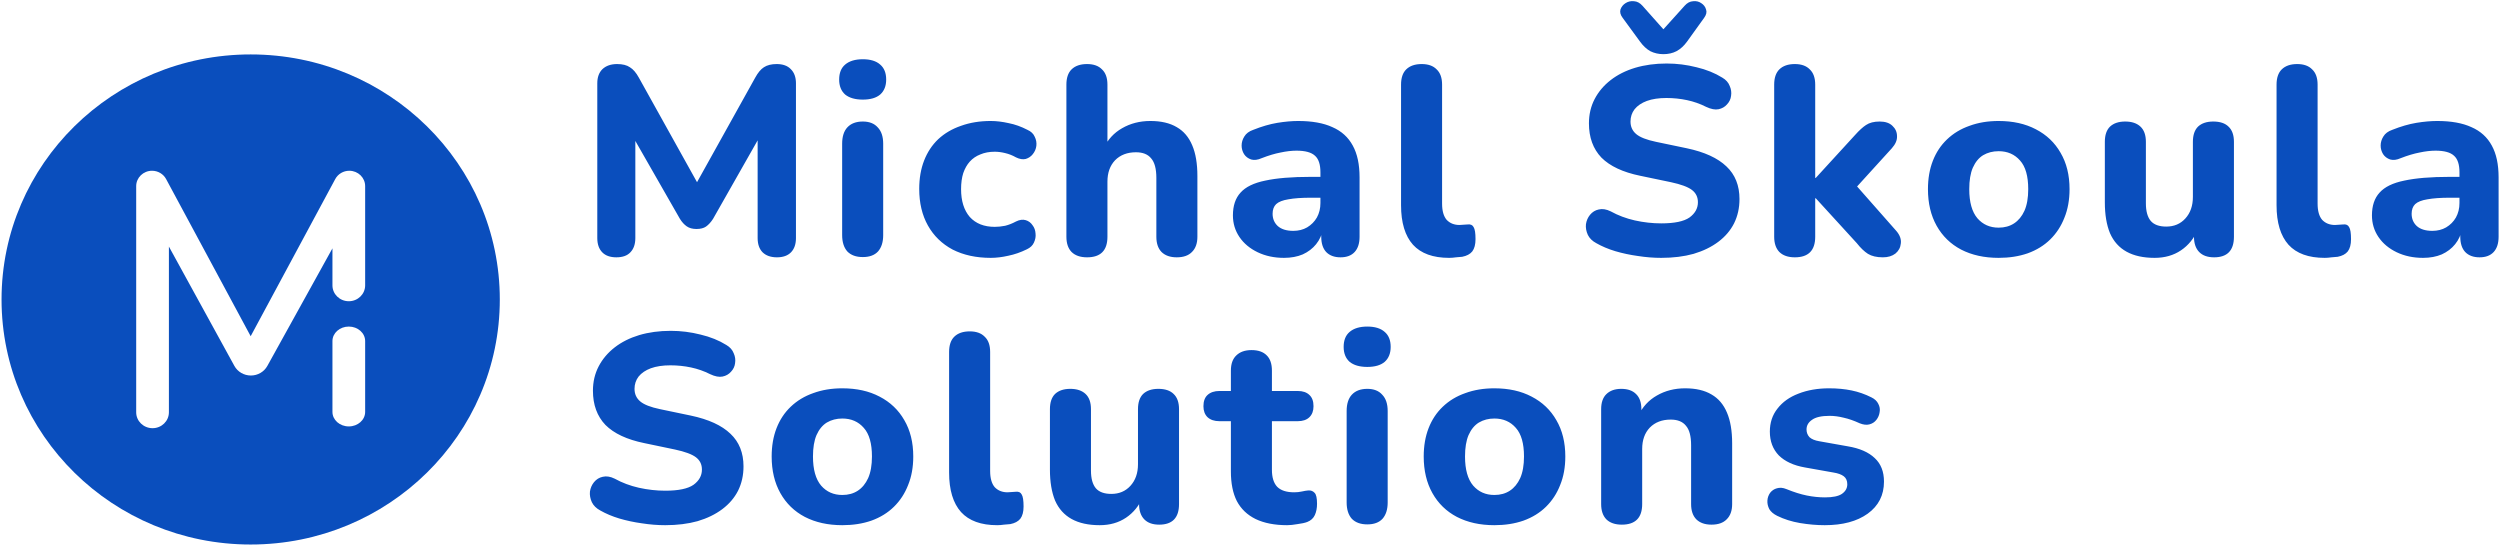 <svg width="1270" height="277" viewBox="0 0 1270 277" fill="none" xmlns="http://www.w3.org/2000/svg">
<path fill-rule="evenodd" clip-rule="evenodd" d="M253.898 152.132C253.898 83.382 197.237 27.649 127.342 27.649C57.446 27.649 0.785 83.382 0.785 152.132C0.785 220.883 57.446 276.615 127.342 276.615C197.237 276.615 253.898 220.883 253.898 152.132ZM77.494 217.52C72.905 217.52 69.186 213.91 69.186 209.458V94.553C69.186 90.241 72.788 86.744 77.233 86.744C80.23 86.744 82.979 88.36 84.367 90.939L127.342 170.794L170.317 90.939C171.705 88.36 174.453 86.744 177.451 86.744C181.895 86.744 185.498 90.241 185.498 94.553V144.966C185.498 149.419 181.778 153.028 177.19 153.028C172.601 153.028 168.882 149.419 168.882 144.966V126.156L135.8 185.911C134.146 188.899 130.934 190.762 127.44 190.762C123.933 190.762 120.712 188.884 119.064 185.881L85.802 125.261V209.458C85.802 213.91 82.082 217.52 77.494 217.52ZM177.19 165.893C181.778 165.893 185.498 169.19 185.498 173.257V209.26C185.498 213.327 181.778 216.624 177.19 216.624C172.602 216.624 168.882 213.327 168.882 209.26V173.257C168.882 169.19 172.602 165.893 177.19 165.893Z" fill="#0A4EBD"/>
<path d="M337.938 266.793C334.073 266.793 330.114 266.476 326.065 265.842C322.107 265.299 318.288 264.484 314.606 263.398C311.016 262.312 307.795 260.953 304.941 259.324C302.916 258.238 301.489 256.834 300.661 255.114C299.833 253.303 299.511 251.493 299.695 249.682C299.971 247.871 300.661 246.287 301.766 244.929C302.963 243.48 304.435 242.575 306.184 242.213C308.025 241.76 310.05 242.077 312.258 243.164C316.033 245.246 320.128 246.785 324.546 247.78C329.056 248.777 333.52 249.275 337.938 249.275C344.657 249.275 349.443 248.278 352.297 246.287C355.149 244.204 356.576 241.625 356.576 238.546C356.576 235.921 355.564 233.838 353.539 232.299C351.514 230.76 347.97 229.447 342.908 228.361L327.307 225.102C318.472 223.292 311.89 220.213 307.564 215.868C303.331 211.431 301.213 205.637 301.213 198.485C301.213 193.959 302.18 189.839 304.113 186.128C306.046 182.416 308.761 179.202 312.258 176.485C315.756 173.77 319.898 171.687 324.684 170.239C329.562 168.79 334.901 168.066 340.699 168.066C345.854 168.066 350.916 168.7 355.886 169.967C360.856 171.144 365.228 172.909 369.002 175.263C370.842 176.35 372.085 177.753 372.729 179.473C373.466 181.103 373.696 182.777 373.42 184.498C373.236 186.128 372.545 187.576 371.349 188.844C370.245 190.111 368.818 190.925 367.069 191.288C365.32 191.65 363.203 191.242 360.718 190.066C357.681 188.527 354.46 187.395 351.054 186.67C347.649 185.946 344.151 185.584 340.561 185.584C336.696 185.584 333.382 186.082 330.621 187.078C327.951 188.074 325.88 189.477 324.408 191.288C323.027 193.098 322.337 195.181 322.337 197.535C322.337 200.16 323.304 202.288 325.236 203.917C327.17 205.547 330.529 206.86 335.315 207.855L350.916 211.114C359.936 213.016 366.655 216.094 371.073 220.349C375.491 224.514 377.7 230.036 377.7 236.917C377.7 241.443 376.779 245.563 374.939 249.275C373.097 252.896 370.429 256.019 366.931 258.645C363.434 261.27 359.246 263.307 354.368 264.756C349.489 266.113 344.013 266.793 337.938 266.793ZM427.902 266.793C420.631 266.793 414.279 265.389 408.849 262.583C403.511 259.776 399.369 255.748 396.423 250.497C393.478 245.246 392.006 239.044 392.006 231.892C392.006 226.551 392.834 221.752 394.491 217.498C396.147 213.242 398.541 209.621 401.67 206.633C404.891 203.555 408.711 201.246 413.129 199.707C417.547 198.078 422.471 197.263 427.902 197.263C435.173 197.263 441.478 198.666 446.816 201.473C452.246 204.279 456.434 208.263 459.38 213.424C462.417 218.584 463.935 224.74 463.935 231.892C463.935 237.324 463.062 242.167 461.312 246.423C459.656 250.678 457.263 254.344 454.133 257.423C451.004 260.5 447.184 262.854 442.674 264.484C438.256 266.023 433.332 266.793 427.902 266.793ZM427.902 251.447C430.939 251.447 433.562 250.723 435.771 249.275C437.98 247.826 439.729 245.699 441.017 242.892C442.306 239.995 442.951 236.328 442.951 231.892C442.951 225.283 441.57 220.44 438.808 217.362C436.048 214.193 432.412 212.609 427.902 212.609C424.956 212.609 422.333 213.288 420.032 214.646C417.823 216.003 416.074 218.131 414.786 221.028C413.589 223.834 412.991 227.456 412.991 231.892C412.991 238.501 414.372 243.435 417.133 246.694C419.894 249.863 423.484 251.447 427.902 251.447ZM506.58 266.793C498.389 266.793 492.268 264.574 488.218 260.139C484.168 255.611 482.144 248.912 482.144 240.04V178.795C482.144 175.354 483.017 172.774 484.767 171.054C486.607 169.243 489.231 168.337 492.636 168.337C495.949 168.337 498.481 169.243 500.229 171.054C502.071 172.774 502.991 175.354 502.991 178.795V239.225C502.991 242.937 503.773 245.699 505.338 247.509C506.994 249.229 509.158 250.09 511.826 250.09C512.563 250.09 513.253 250.044 513.897 249.954C514.542 249.863 515.232 249.817 515.969 249.817C517.441 249.637 518.453 250.09 519.005 251.176C519.65 252.171 519.972 254.208 519.972 257.287C519.972 260.002 519.42 262.085 518.316 263.534C517.211 264.891 515.508 265.797 513.207 266.25C512.286 266.34 511.229 266.43 510.032 266.521C508.835 266.702 507.685 266.793 506.58 266.793ZM558.63 266.793C552.923 266.793 548.182 265.752 544.409 263.669C540.635 261.587 537.828 258.463 535.988 254.299C534.238 250.044 533.364 244.793 533.364 238.546V207.855C533.364 204.415 534.238 201.835 535.988 200.115C537.828 198.395 540.406 197.535 543.719 197.535C547.033 197.535 549.609 198.395 551.45 200.115C553.291 201.835 554.212 204.415 554.212 207.855V239.09C554.212 243.073 555.04 246.06 556.696 248.053C558.354 249.954 560.976 250.904 564.566 250.904C568.524 250.904 571.745 249.546 574.231 246.83C576.807 244.023 578.096 240.357 578.096 235.831V207.855C578.096 204.415 578.971 201.835 580.719 200.115C582.56 198.395 585.137 197.535 588.451 197.535C591.856 197.535 594.434 198.395 596.182 200.115C598.023 201.835 598.943 204.415 598.943 207.855V256.064C598.943 263.035 595.584 266.521 588.865 266.521C585.552 266.521 583.021 265.616 581.271 263.805C579.523 261.995 578.648 259.414 578.648 256.064V246.966L580.719 252.262C578.694 256.879 575.795 260.455 572.021 262.99C568.248 265.525 563.783 266.793 558.63 266.793ZM653.869 266.793C647.518 266.793 642.18 265.752 637.854 263.669C633.62 261.587 630.444 258.554 628.328 254.571C626.303 250.587 625.29 245.563 625.29 239.497V213.966H619.492C616.914 213.966 614.89 213.288 613.417 211.929C612.036 210.572 611.346 208.716 611.346 206.362C611.346 203.827 612.036 201.925 613.417 200.658C614.89 199.3 616.914 198.621 619.492 198.621H625.29V188.3C625.29 184.86 626.211 182.279 628.051 180.559C629.892 178.749 632.47 177.844 635.783 177.844C639.189 177.844 641.765 178.749 643.514 180.559C645.263 182.279 646.137 184.86 646.137 188.3V198.621H659.253C661.831 198.621 663.809 199.3 665.19 200.658C666.571 201.925 667.261 203.827 667.261 206.362C667.261 208.716 666.571 210.572 665.19 211.929C663.809 213.288 661.831 213.966 659.253 213.966H646.137V238.682C646.137 242.484 647.012 245.336 648.76 247.238C650.602 249.139 653.501 250.09 657.458 250.09C658.84 250.09 660.128 249.954 661.324 249.682C662.521 249.41 663.625 249.229 664.638 249.139C665.926 249.048 666.984 249.456 667.813 250.361C668.642 251.176 669.055 253.032 669.055 255.928C669.055 258.102 668.687 260.002 667.951 261.632C667.215 263.262 665.926 264.439 664.085 265.163C662.889 265.616 661.232 265.978 659.116 266.25C657.09 266.611 655.342 266.793 653.869 266.793ZM694.587 266.386C691.182 266.386 688.558 265.435 686.718 263.534C684.969 261.542 684.095 258.78 684.095 255.25V208.806C684.095 205.184 684.969 202.424 686.718 200.522C688.558 198.531 691.182 197.535 694.587 197.535C697.9 197.535 700.432 198.531 702.181 200.522C704.022 202.424 704.942 205.184 704.942 208.806V255.25C704.942 258.78 704.067 261.542 702.319 263.534C700.57 265.435 697.992 266.386 694.587 266.386ZM694.587 186.399C690.721 186.399 687.73 185.539 685.613 183.819C683.588 182.008 682.576 179.473 682.576 176.214C682.576 172.864 683.588 170.33 685.613 168.61C687.73 166.798 690.721 165.893 694.587 165.893C698.453 165.893 701.398 166.798 703.423 168.61C705.448 170.33 706.461 172.864 706.461 176.214C706.461 179.473 705.448 182.008 703.423 183.819C701.398 185.539 698.453 186.399 694.587 186.399ZM759.141 266.793C751.869 266.793 745.518 265.389 740.088 262.583C734.75 259.776 730.608 255.748 727.662 250.497C724.718 245.246 723.245 239.044 723.245 231.892C723.245 226.551 724.073 221.752 725.73 217.498C727.386 213.242 729.78 209.621 732.909 206.633C736.131 203.555 739.95 201.246 744.369 199.707C748.786 198.078 753.711 197.263 759.141 197.263C766.412 197.263 772.716 198.666 778.055 201.473C783.485 204.279 787.674 208.263 790.616 213.424C793.659 218.584 795.177 224.74 795.177 231.892C795.177 237.324 794.304 242.167 792.551 246.423C790.899 250.678 788.5 254.344 785.373 257.423C782.243 260.5 778.423 262.854 773.914 264.484C769.496 266.023 764.571 266.793 759.141 266.793ZM759.141 251.447C762.178 251.447 764.801 250.723 767.01 249.275C769.22 247.826 770.968 245.699 772.256 242.892C773.545 239.995 774.19 236.328 774.19 231.892C774.19 225.283 772.808 220.44 770.048 217.362C767.286 214.193 763.651 212.609 759.141 212.609C756.195 212.609 753.572 213.288 751.272 214.646C749.062 216.003 747.313 218.131 746.025 221.028C744.829 223.834 744.23 227.456 744.23 231.892C744.23 238.501 745.61 243.435 748.372 246.694C751.133 249.863 754.723 251.447 759.141 251.447ZM823.877 266.521C820.471 266.521 817.844 265.616 816.004 263.805C814.258 261.995 813.385 259.414 813.385 256.064V207.855C813.385 204.506 814.258 201.971 816.004 200.251C817.844 198.44 820.377 197.535 823.602 197.535C826.913 197.535 829.445 198.44 831.191 200.251C832.937 201.971 833.818 204.506 833.818 207.855V215.596L832.3 211.114C834.416 206.679 837.546 203.283 841.683 200.929C845.923 198.485 850.705 197.263 856.045 197.263C861.472 197.263 865.939 198.304 869.439 200.387C872.931 202.378 875.558 205.456 877.304 209.621C879.05 213.695 879.931 218.901 879.931 225.238V256.064C879.931 259.414 879.011 261.995 877.17 263.805C875.416 265.616 872.845 266.521 869.439 266.521C866.12 266.521 863.548 265.616 861.708 263.805C859.954 261.995 859.081 259.414 859.081 256.064V226.188C859.081 221.572 858.208 218.267 856.454 216.275C854.802 214.193 852.222 213.151 848.723 213.151C844.31 213.151 840.763 214.51 838.097 217.225C835.517 219.942 834.227 223.563 834.227 228.09V256.064C834.227 263.035 830.775 266.521 823.877 266.521ZM926.964 266.793C922.921 266.793 918.729 266.43 914.403 265.706C910.172 264.982 906.302 263.759 902.81 262.039C900.97 261.134 899.633 260.002 898.807 258.645C898.068 257.196 897.745 255.748 897.84 254.299C897.926 252.85 898.39 251.538 899.216 250.361C900.136 249.184 901.285 248.414 902.669 248.053C904.14 247.6 905.752 247.736 907.498 248.46C911.273 249.998 914.726 251.085 917.856 251.719C920.987 252.352 924.07 252.669 927.105 252.669C931.062 252.669 933.917 252.081 935.663 250.904C937.503 249.637 938.423 248.007 938.423 246.016C938.423 244.204 937.825 242.847 936.63 241.942C935.434 241.036 933.688 240.402 931.384 240.04L916.889 237.46C911.187 236.464 906.766 234.427 903.636 231.349C900.6 228.18 899.082 224.151 899.082 219.262C899.082 214.736 900.364 210.843 902.944 207.584C905.524 204.234 909.063 201.699 913.578 199.979C918.179 198.168 923.377 197.263 929.174 197.263C933.319 197.263 937.141 197.625 940.633 198.35C944.133 199.073 947.492 200.251 950.716 201.88C952.368 202.695 953.524 203.781 954.169 205.14C954.9 206.498 955.128 207.901 954.853 209.35C954.672 210.797 954.122 212.111 953.202 213.288C952.281 214.464 951.086 215.234 949.607 215.596C948.231 215.958 946.619 215.777 944.778 215.053C941.829 213.695 939.115 212.744 936.63 212.201C934.145 211.567 931.754 211.251 929.449 211.251C925.312 211.251 922.323 211.929 920.475 213.288C918.635 214.555 917.715 216.184 917.715 218.176C917.715 219.715 918.226 221.028 919.233 222.114C920.341 223.11 922.001 223.789 924.203 224.151L938.706 226.732C944.684 227.727 949.245 229.72 952.368 232.707C955.498 235.604 957.063 239.588 957.063 244.657C957.063 251.537 954.303 256.97 948.781 260.953C943.355 264.846 936.079 266.793 926.964 266.793Z" fill="#0A4EBD"/>
<path d="M313.087 130.721C309.958 130.721 307.564 129.861 305.908 128.141C304.251 126.421 303.423 124.021 303.423 120.944V42.315C303.423 39.237 304.297 36.838 306.046 35.118C307.887 33.398 310.372 32.538 313.501 32.538C316.262 32.538 318.425 33.081 319.99 34.167C321.647 35.163 323.165 36.928 324.547 39.464L356.438 96.771H351.745L383.637 39.464C385.017 36.928 386.49 35.163 388.054 34.167C389.712 33.081 391.874 32.538 394.543 32.538C397.672 32.538 400.066 33.398 401.722 35.118C403.471 36.838 404.346 39.237 404.346 42.315V120.944C404.346 124.021 403.517 126.421 401.861 128.141C400.204 129.861 397.811 130.721 394.681 130.721C391.552 130.721 389.113 129.861 387.364 128.141C385.707 126.421 384.879 124.021 384.879 120.944V65.945H387.917L362.237 111.166C361.132 112.886 359.936 114.199 358.647 115.104C357.451 115.919 355.84 116.326 353.815 116.326C351.79 116.326 350.134 115.873 348.845 114.968C347.556 114.063 346.406 112.796 345.394 111.166L319.438 65.809H322.751V120.944C322.751 124.021 321.923 126.421 320.266 128.141C318.701 129.861 316.309 130.721 313.087 130.721ZM438.306 130.585C434.9 130.585 432.277 129.634 430.436 127.734C428.687 125.741 427.813 122.981 427.813 119.449V73.006C427.813 69.385 428.687 66.623 430.436 64.722C432.277 62.73 434.9 61.735 438.306 61.735C441.619 61.735 444.15 62.73 445.899 64.722C447.74 66.623 448.66 69.385 448.66 73.006V119.449C448.66 122.981 447.786 125.741 446.037 127.734C444.289 129.634 441.711 130.585 438.306 130.585ZM438.306 50.599C434.44 50.599 431.449 49.739 429.332 48.019C427.306 46.208 426.294 43.673 426.294 40.414C426.294 37.064 427.306 34.529 429.332 32.809C431.449 30.998 434.44 30.093 438.306 30.093C442.171 30.093 445.117 30.998 447.141 32.809C449.166 34.529 450.179 37.064 450.179 40.414C450.179 43.673 449.166 46.208 447.141 48.019C445.117 49.739 442.171 50.599 438.306 50.599ZM503.273 130.993C495.91 130.993 489.468 129.59 483.945 126.783C478.514 123.886 474.327 119.812 471.381 114.561C468.436 109.31 466.963 103.109 466.963 95.956C466.963 90.615 467.792 85.816 469.448 81.561C471.105 77.306 473.498 73.685 476.627 70.697C479.849 67.71 483.714 65.446 488.225 63.907C492.735 62.278 497.751 61.463 503.273 61.463C506.127 61.463 509.164 61.825 512.386 62.549C515.607 63.183 518.782 64.315 521.912 65.945C523.753 66.759 524.995 67.936 525.64 69.475C526.376 70.924 526.652 72.463 526.468 74.093C526.284 75.632 525.685 77.035 524.673 78.302C523.753 79.479 522.556 80.294 521.083 80.746C519.61 81.109 517.954 80.837 516.113 79.932C514.364 78.936 512.523 78.212 510.591 77.759C508.75 77.306 507.001 77.08 505.344 77.08C502.583 77.08 500.144 77.533 498.027 78.438C495.91 79.253 494.115 80.475 492.643 82.105C491.262 83.644 490.157 85.59 489.329 87.944C488.593 90.297 488.225 93.014 488.225 96.092C488.225 102.067 489.697 106.775 492.643 110.215C495.68 113.565 499.914 115.24 505.344 115.24C507.001 115.24 508.75 115.058 510.591 114.697C512.431 114.244 514.272 113.519 516.113 112.524C517.954 111.618 519.61 111.392 521.083 111.845C522.556 112.297 523.706 113.158 524.535 114.425C525.456 115.602 525.961 117.005 526.053 118.635C526.237 120.174 525.961 121.713 525.225 123.252C524.581 124.701 523.385 125.833 521.636 126.647C518.506 128.186 515.377 129.273 512.247 129.907C509.118 130.63 506.127 130.993 503.273 130.993ZM552.223 130.721C548.817 130.721 546.194 129.815 544.353 128.005C542.604 126.194 541.73 123.614 541.73 120.264V42.994C541.73 39.554 542.604 36.974 544.353 35.254C546.194 33.443 548.817 32.538 552.223 32.538C555.536 32.538 558.067 33.443 559.816 35.254C561.657 36.974 562.578 39.554 562.578 42.994V75.315H560.645C562.762 70.879 565.891 67.484 570.033 65.13C574.267 62.685 579.053 61.463 584.391 61.463C589.821 61.463 594.286 62.504 597.783 64.586C601.281 66.578 603.904 69.656 605.652 73.821C607.401 77.895 608.276 83.1 608.276 89.438V120.264C608.276 123.614 607.356 126.194 605.515 128.005C603.766 129.815 601.189 130.721 597.783 130.721C594.47 130.721 591.892 129.815 590.052 128.005C588.303 126.194 587.428 123.614 587.428 120.264V90.389C587.428 85.771 586.554 82.466 584.805 80.475C583.149 78.393 580.571 77.352 577.074 77.352C572.656 77.352 569.112 78.709 566.443 81.426C563.866 84.142 562.578 87.763 562.578 92.29V120.264C562.578 127.236 559.126 130.721 552.223 130.721ZM652.278 130.993C647.308 130.993 642.844 130.042 638.886 128.141C634.928 126.24 631.845 123.66 629.636 120.4C627.427 117.141 626.322 113.475 626.322 109.401C626.322 104.512 627.611 100.664 630.188 97.857C632.765 94.961 636.953 92.924 642.752 91.746C648.55 90.479 656.235 89.845 665.808 89.845H673.126V100.438H665.946C661.252 100.438 657.432 100.709 654.487 101.253C651.634 101.705 649.563 102.52 648.274 103.697C647.077 104.873 646.48 106.503 646.48 108.586C646.48 111.121 647.353 113.203 649.103 114.833C650.943 116.462 653.567 117.277 656.972 117.277C659.641 117.277 661.989 116.688 664.013 115.512C666.13 114.244 667.787 112.569 668.984 110.487C670.18 108.314 670.779 105.87 670.779 103.153V87.537C670.779 83.553 669.858 80.746 668.017 79.117C666.176 77.397 663.047 76.537 658.629 76.537C656.143 76.537 653.428 76.854 650.483 77.487C647.63 78.031 644.454 78.982 640.957 80.339C638.932 81.244 637.137 81.471 635.572 81.019C634.008 80.475 632.811 79.57 631.983 78.302C631.155 76.944 630.74 75.496 630.74 73.957C630.74 72.327 631.2 70.788 632.121 69.339C633.041 67.8 634.56 66.669 636.677 65.945C641.003 64.224 645.053 63.047 648.827 62.414C652.692 61.78 656.235 61.463 659.457 61.463C666.544 61.463 672.343 62.504 676.853 64.586C681.455 66.578 684.906 69.702 687.208 73.957C689.508 78.121 690.659 83.508 690.659 90.117V120.264C690.659 123.614 689.831 126.194 688.174 128.005C686.517 129.815 684.124 130.721 680.994 130.721C677.865 130.721 675.426 129.815 673.678 128.005C672.021 126.194 671.192 123.614 671.192 120.264V115.24L672.159 116.055C671.607 119.132 670.41 121.803 668.569 124.067C666.82 126.24 664.565 127.96 661.804 129.227C659.043 130.404 655.867 130.993 652.278 130.993ZM736.17 130.993C727.979 130.993 721.858 128.775 717.808 124.338C713.758 119.812 711.733 113.112 711.733 104.24V42.994C711.733 39.554 712.607 36.974 714.356 35.254C716.197 33.443 718.821 32.538 722.226 32.538C725.54 32.538 728.071 33.443 729.819 35.254C731.66 36.974 732.58 39.554 732.58 42.994V103.426C732.58 107.137 733.363 109.898 734.927 111.709C736.585 113.429 738.747 114.289 741.417 114.289C742.153 114.289 742.843 114.244 743.488 114.153C744.132 114.063 744.822 114.018 745.559 114.018C747.031 113.836 748.043 114.289 748.596 115.375C749.24 116.371 749.562 118.408 749.562 121.486C749.562 124.203 749.01 126.285 747.905 127.734C746.801 129.092 745.098 129.997 742.797 130.449C741.877 130.54 740.818 130.63 739.621 130.721C738.425 130.902 737.274 130.993 736.17 130.993ZM843.901 130.993C840.032 130.993 836.076 130.676 832.025 130.042C828.069 129.499 824.247 128.684 820.566 127.597C816.979 126.511 813.755 125.153 810.908 123.523C808.878 122.437 807.455 121.034 806.621 119.314C805.795 117.503 805.473 115.692 805.662 113.882C805.937 112.071 806.621 110.487 807.73 109.129C808.925 107.68 810.396 106.775 812.15 106.413C813.991 105.96 816.012 106.277 818.222 107.364C821.997 109.445 826.087 110.984 830.507 111.981C835.022 112.977 839.481 113.475 843.901 113.475C850.618 113.475 855.408 112.479 858.263 110.487C861.11 108.405 862.541 105.824 862.541 102.746C862.541 100.121 861.527 98.038 859.506 96.5C857.476 94.961 853.937 93.648 848.872 92.561L833.268 89.302C824.435 87.491 817.852 84.413 813.527 80.068C809.295 75.632 807.18 69.837 807.18 62.685C807.18 58.159 808.139 54.039 810.074 50.327C812.009 46.615 814.722 43.402 818.222 40.686C821.722 37.97 825.859 35.887 830.649 34.439C835.525 32.99 840.865 32.266 846.662 32.266C851.814 32.266 856.879 32.9 861.849 34.167C866.82 35.344 871.193 37.11 874.968 39.464C876.809 40.55 878.051 41.953 878.696 43.673C879.428 45.303 879.656 46.978 879.38 48.698C879.2 50.327 878.507 51.776 877.312 53.043C876.211 54.311 874.779 55.126 873.033 55.488C871.279 55.85 869.164 55.443 866.678 54.266C863.643 52.727 860.426 51.595 857.02 50.871C853.615 50.146 850.115 49.784 846.52 49.784C842.659 49.784 839.347 50.282 836.587 51.278C833.913 52.274 831.844 53.677 830.374 55.488C828.989 57.298 828.297 59.381 828.297 61.735C828.297 64.36 829.264 66.488 831.199 68.117C833.134 69.747 836.493 71.059 841.274 72.055L856.879 75.315C865.9 77.216 872.617 80.294 877.037 84.549C881.457 88.714 883.659 94.236 883.659 101.116C883.659 105.643 882.739 109.762 880.898 113.475C879.058 117.096 876.392 120.219 872.892 122.845C869.4 125.47 865.208 127.507 860.331 128.956C855.455 130.314 849.973 130.993 843.901 130.993ZM845.002 27.513C842.611 27.513 840.401 27.015 838.38 26.019C836.445 24.933 834.699 23.303 833.134 21.13L824.294 9.044C823.193 7.596 822.823 6.192 823.193 4.834C823.649 3.476 824.53 2.39 825.812 1.575C827.102 0.76 828.533 0.444 830.098 0.625C831.655 0.715 833.087 1.485 834.377 2.933L845.002 14.883L855.778 2.933C857.06 1.485 858.491 0.715 860.056 0.625C861.621 0.444 862.998 0.76 864.193 1.575C865.483 2.39 866.317 3.476 866.678 4.834C867.143 6.102 866.82 7.505 865.711 9.044L857.02 21.13C855.455 23.303 853.654 24.933 851.633 26.019C849.698 27.015 847.488 27.513 845.002 27.513ZM911.776 130.721C908.371 130.721 905.744 129.815 903.904 128.005C902.158 126.194 901.285 123.614 901.285 120.264V42.994C901.285 39.554 902.158 36.974 903.904 35.254C905.744 33.443 908.371 32.538 911.776 32.538C915.088 32.538 917.62 33.443 919.366 35.254C921.207 36.974 922.127 39.554 922.127 42.994V90.389H922.402L942.427 68.525C944.448 66.261 946.288 64.586 947.948 63.5C949.694 62.323 951.998 61.735 954.853 61.735C957.701 61.735 959.863 62.459 961.342 63.907C962.907 65.356 963.686 67.121 963.686 69.204C963.78 71.195 962.907 73.232 961.059 75.315L939.941 98.537V90.796L963.41 117.412C965.156 119.495 965.896 121.577 965.621 123.66C965.432 125.741 964.512 127.462 962.86 128.82C961.2 130.087 959.085 130.721 956.505 130.721C953.375 130.721 950.842 130.132 948.915 128.956C947.075 127.778 945.187 125.968 943.252 123.523L922.402 100.709H922.127V120.264C922.127 127.236 918.674 130.721 911.776 130.721ZM1015.3 130.993C1008.02 130.993 1001.67 129.59 996.239 126.783C990.907 123.976 986.762 119.947 983.812 114.697C980.871 109.445 979.4 103.244 979.4 96.092C979.4 90.751 980.226 85.952 981.885 81.697C983.537 77.442 985.936 73.821 989.066 70.833C992.283 67.755 996.105 65.446 1000.53 63.907C1004.94 62.278 1009.86 61.463 1015.3 61.463C1022.56 61.463 1028.87 62.866 1034.21 65.673C1039.64 68.479 1043.83 72.463 1046.77 77.623C1049.81 82.783 1051.33 88.94 1051.33 96.092C1051.33 101.524 1050.45 106.368 1048.71 110.623C1047.05 114.878 1044.66 118.544 1041.53 121.623C1038.4 124.701 1034.57 127.055 1030.07 128.684C1025.65 130.223 1020.72 130.993 1015.3 130.993ZM1015.3 115.648C1018.33 115.648 1020.95 114.923 1023.16 113.475C1025.37 112.026 1027.13 109.898 1028.41 107.092C1029.7 104.195 1030.34 100.528 1030.34 96.092C1030.34 89.483 1028.97 84.64 1026.2 81.561C1023.44 78.393 1019.8 76.808 1015.3 76.808C1012.35 76.808 1009.73 77.487 1007.42 78.846C1005.21 80.204 1003.47 82.331 1002.18 85.228C1000.98 88.035 1000.38 91.656 1000.38 96.092C1000.38 102.701 1001.77 107.635 1004.53 110.894C1007.29 114.063 1010.88 115.648 1015.3 115.648ZM1094.53 130.993C1088.82 130.993 1084.08 129.951 1080.31 127.87C1076.53 125.787 1073.73 122.664 1071.89 118.499C1070.13 114.244 1069.26 108.993 1069.26 102.746V72.055C1069.26 68.615 1070.13 66.035 1071.89 64.315C1073.73 62.595 1076.3 61.735 1079.62 61.735C1082.93 61.735 1085.51 62.595 1087.35 64.315C1089.19 66.035 1090.11 68.615 1090.11 72.055V103.29C1090.11 107.273 1090.93 110.26 1092.59 112.252C1094.25 114.153 1096.87 115.104 1100.46 115.104C1104.42 115.104 1107.64 113.746 1110.12 111.03C1112.7 108.223 1113.99 104.557 1113.99 100.03V72.055C1113.99 68.615 1114.87 66.035 1116.61 64.315C1118.45 62.595 1121.03 61.735 1124.34 61.735C1127.75 61.735 1130.33 62.595 1132.08 64.315C1133.92 66.035 1134.84 68.615 1134.84 72.055V120.264C1134.84 127.236 1131.48 130.721 1124.76 130.721C1121.45 130.721 1118.92 129.815 1117.16 128.005C1115.42 126.194 1114.54 123.614 1114.54 120.264V111.166L1116.61 116.462C1114.59 121.079 1111.69 124.655 1107.91 127.19C1104.15 129.725 1099.68 130.993 1094.53 130.993ZM1180.93 130.993C1172.74 130.993 1166.62 128.775 1162.57 124.338C1158.52 119.812 1156.49 113.112 1156.49 104.24V42.994C1156.49 39.554 1157.37 36.974 1159.12 35.254C1160.96 33.443 1163.58 32.538 1166.98 32.538C1170.3 32.538 1172.83 33.443 1174.58 35.254C1176.42 36.974 1177.34 39.554 1177.34 42.994V103.426C1177.34 107.137 1178.12 109.898 1179.68 111.709C1181.34 113.429 1183.51 114.289 1186.17 114.289C1186.91 114.289 1187.6 114.244 1188.25 114.153C1188.89 114.063 1189.58 114.018 1190.32 114.018C1191.79 113.836 1192.8 114.289 1193.35 115.375C1194 116.371 1194.32 118.408 1194.32 121.486C1194.32 124.203 1193.77 126.285 1192.66 127.734C1191.56 129.092 1189.86 129.997 1187.56 130.449C1186.64 130.54 1185.57 130.63 1184.38 130.721C1183.18 130.902 1182.03 130.993 1180.93 130.993ZM1230.91 130.993C1225.94 130.993 1221.47 130.042 1217.51 128.141C1213.56 126.24 1210.47 123.66 1208.26 120.4C1206.05 117.141 1204.95 113.475 1204.95 109.401C1204.95 104.512 1206.24 100.664 1208.82 97.857C1211.4 94.961 1215.58 92.924 1221.38 91.746C1227.18 90.479 1234.86 89.845 1244.44 89.845H1251.76V100.438H1244.58C1239.88 100.438 1236.06 100.709 1233.12 101.253C1230.26 101.705 1228.19 102.52 1226.9 103.697C1225.71 104.873 1225.11 106.503 1225.11 108.586C1225.11 111.121 1225.98 113.203 1227.73 114.833C1229.57 116.462 1232.2 117.277 1235.6 117.277C1238.27 117.277 1240.61 116.688 1242.64 115.512C1244.76 114.244 1246.42 112.569 1247.61 110.487C1248.81 108.314 1249.41 105.87 1249.41 103.153V87.537C1249.41 83.553 1248.49 80.746 1246.65 79.117C1244.81 77.397 1241.68 76.537 1237.26 76.537C1234.77 76.537 1232.06 76.854 1229.11 77.487C1226.26 78.031 1223.08 78.982 1219.58 80.339C1217.56 81.244 1215.77 81.471 1214.2 81.019C1212.64 80.475 1211.44 79.57 1210.61 78.302C1209.78 76.944 1209.37 75.496 1209.37 73.957C1209.37 72.327 1209.83 70.788 1210.75 69.339C1211.67 67.8 1213.19 66.669 1215.3 65.945C1219.63 64.224 1223.68 63.047 1227.46 62.414C1231.32 61.78 1234.86 61.463 1238.09 61.463C1245.18 61.463 1250.97 62.504 1255.48 64.586C1260.09 66.578 1263.53 69.702 1265.84 73.957C1268.14 78.121 1269.29 83.508 1269.29 90.117V120.264C1269.29 123.614 1268.46 126.194 1266.8 128.005C1265.14 129.815 1262.75 130.721 1259.62 130.721C1256.49 130.721 1254.05 129.815 1252.31 128.005C1250.65 126.194 1249.82 123.614 1249.82 120.264V115.24L1250.79 116.055C1250.23 119.132 1249.04 121.803 1247.2 124.067C1245.45 126.24 1243.19 127.96 1240.43 129.227C1237.67 130.404 1234.49 130.993 1230.91 130.993Z" fill="#0A4EBD"/>
</svg>
